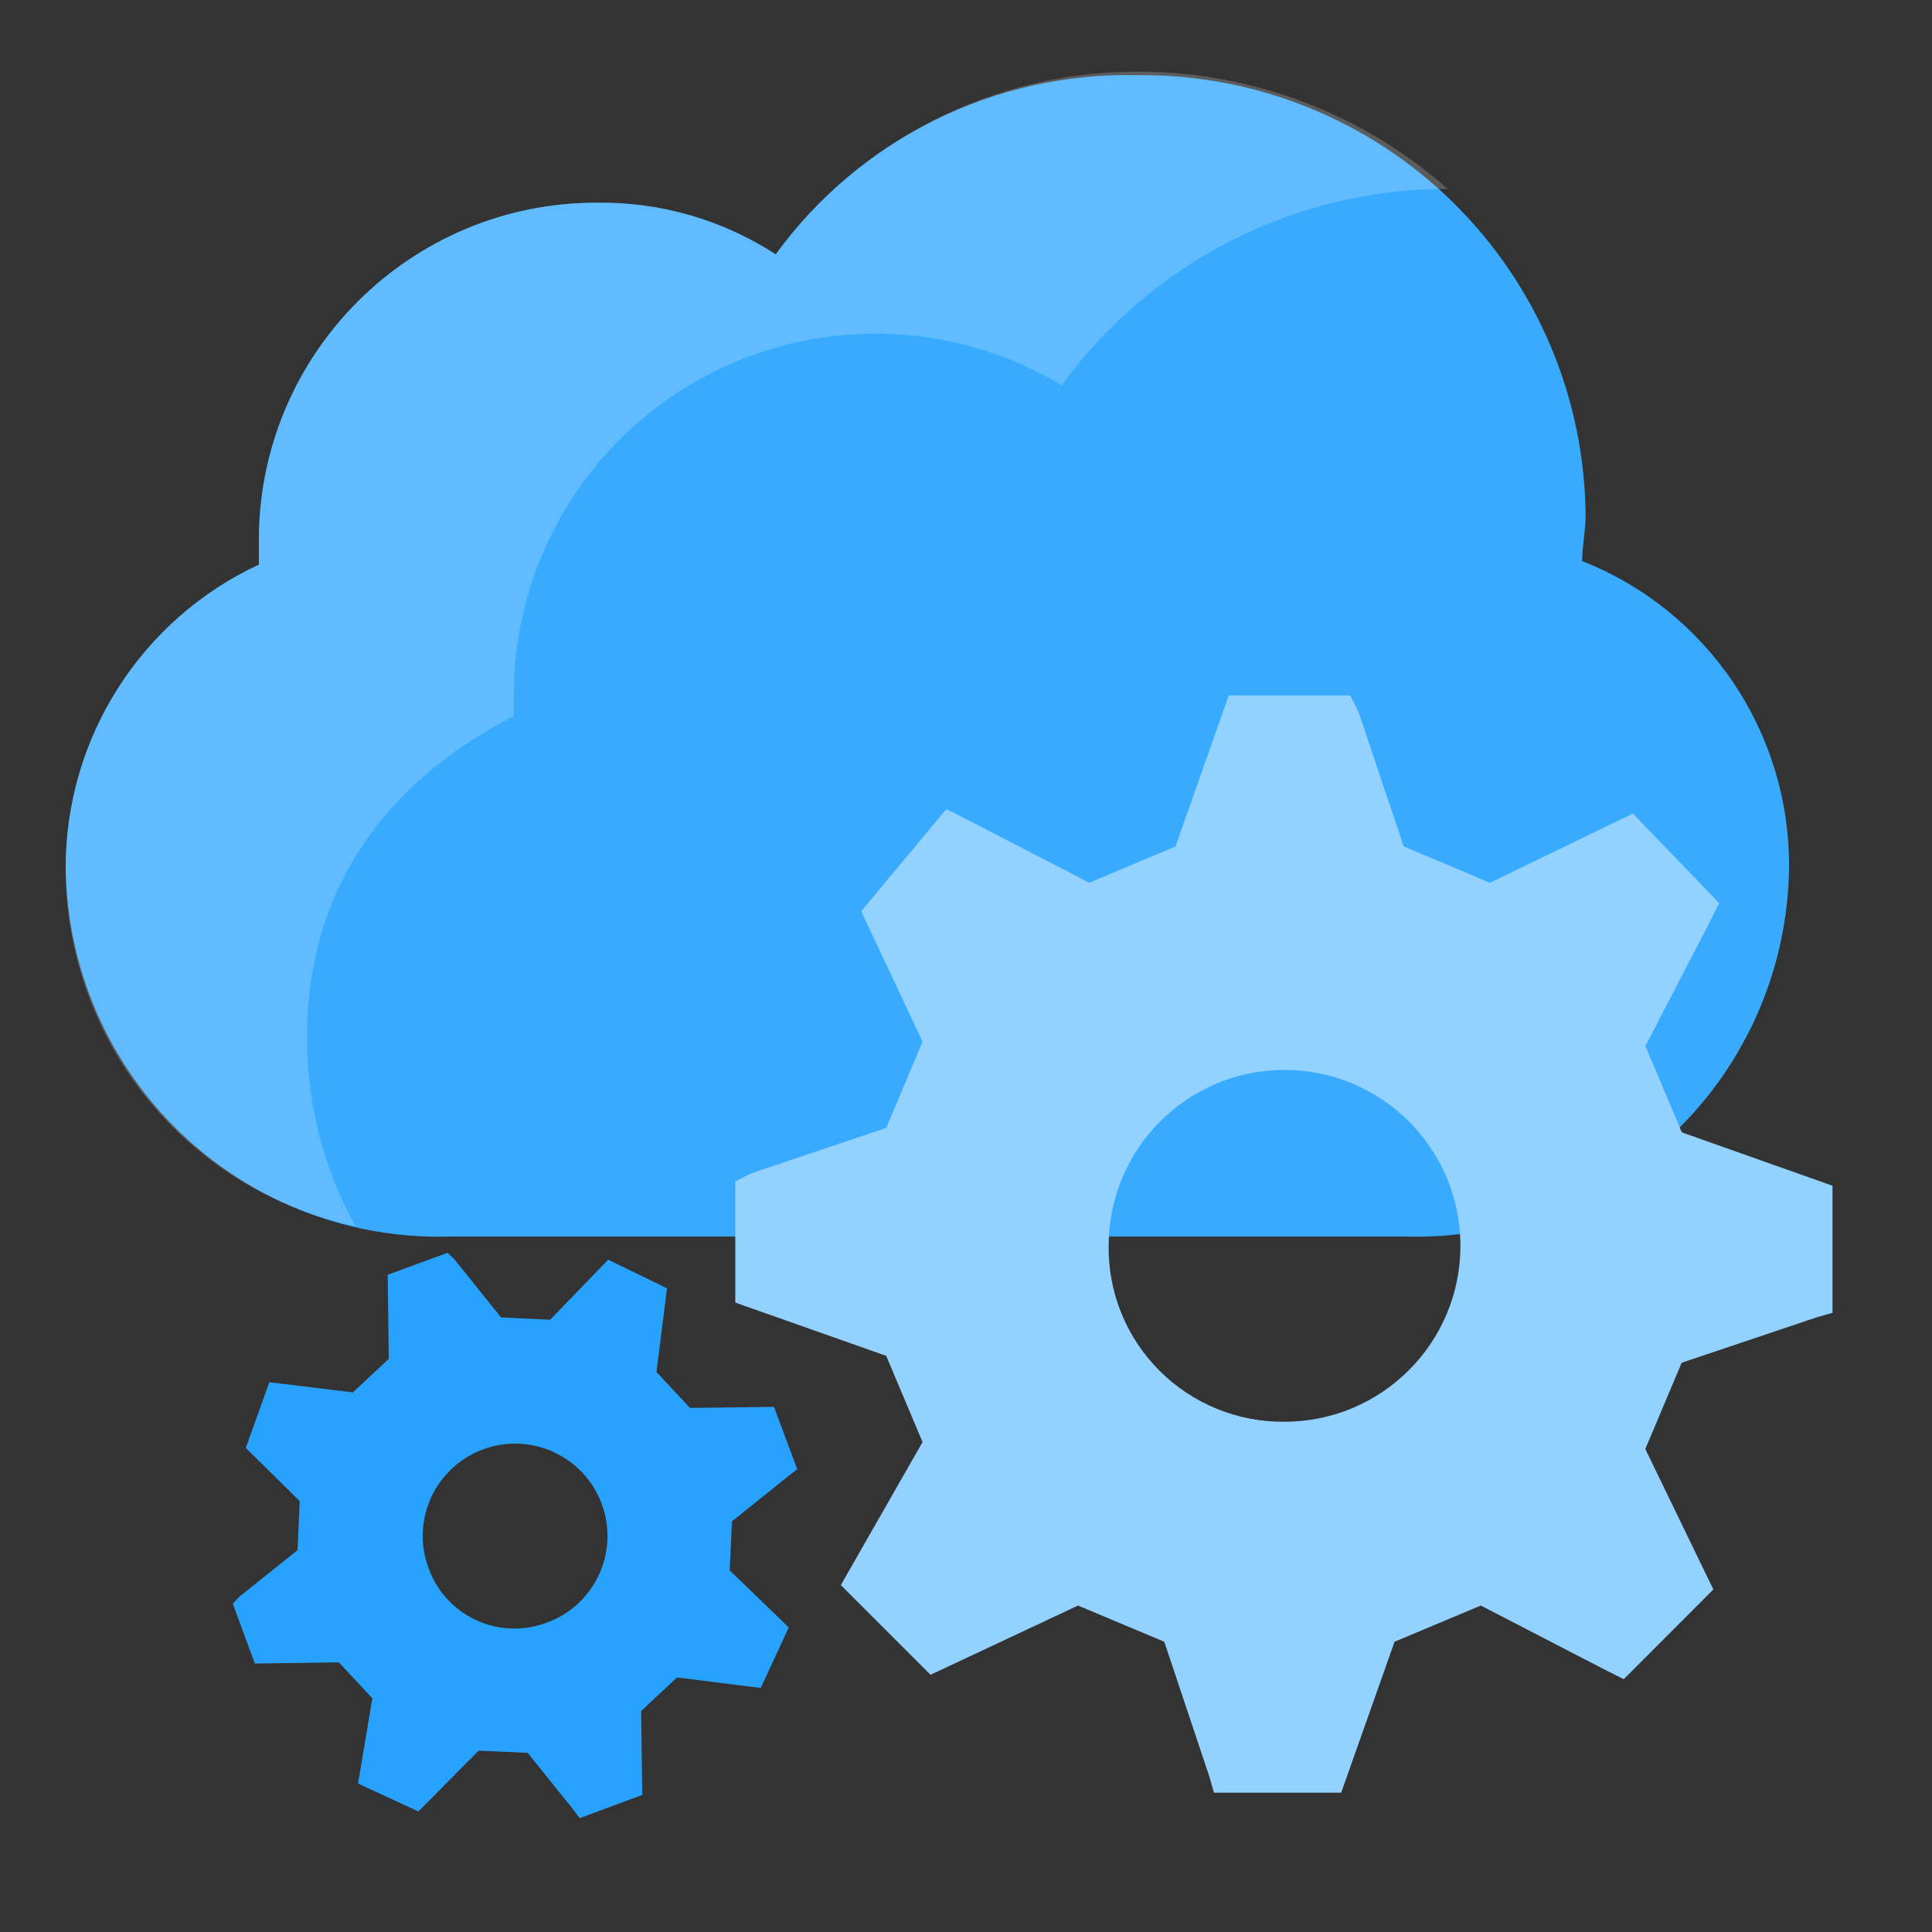 <?xml version="1.0" encoding="UTF-8"?>
<svg xmlns="http://www.w3.org/2000/svg" xmlns:xlink="http://www.w3.org/1999/xlink" width="70pt" height="70pt" viewBox="0 0 70 70" version="1.1">
<rect x="0" y="0" width="70" height="70" fill="#333333" stroke="none"/>
<defs>
<filter id="alpha" filterUnits="objectBoundingBox" x="0%" y="0%" width="100%" height="100%">
  <feColorMatrix type="matrix" in="SourceGraphic" values="0 0 0 0 1 0 0 0 0 1 0 0 0 0 1 0 0 0 1 0"/>
</filter>
<mask id="mask0">
  <g filter="url(#alpha)">
<rect x="0" y="0" width="70" height="70" style="fill:rgb(0,0,0);fill-opacity:0.2;stroke:none;"/>
  </g>
</mask>
<clipPath id="clip1">
  <rect x="0" y="0" width="70" height="70"/>
</clipPath>
<g id="surface5" clip-path="url(#clip1)">
<path style=" stroke:none;fill-rule:nonzero;fill:rgb(255,255,255);fill-opacity:1;" d="M 11.125 37.559 C 11.125 32.438 13.746 28.445 18.617 25.945 L 18.617 24.949 C 18.703 20.27 21.277 15.992 25.371 13.727 C 29.469 11.461 34.457 11.551 38.469 13.961 C 41.723 9.484 46.922 6.836 52.453 6.844 C 49.352 4.102 45.355 2.59 41.215 2.598 C 36.039 2.582 31.168 5.043 28.105 9.215 C 26.176 7.961 23.914 7.309 21.613 7.344 C 14.902 7.34 9.441 12.75 9.379 19.461 L 9.379 20.457 C 5.109 22.445 2.379 26.73 2.379 31.441 C 2.363 37.707 6.746 43.129 12.879 44.426 C 11.715 42.324 11.113 39.961 11.125 37.559 Z M 11.125 37.559 "/>
</g>
</defs>
<g id="surface1">
<path style=" stroke:none;fill-rule:nonzero;fill:rgb(57,171,255);fill-opacity:1;" d="M 57.324 20.328 C 57.324 19.828 57.449 19.207 57.449 18.707 C 57.426 14.43 55.699 10.34 52.652 7.34 C 49.605 4.34 45.492 2.68 41.215 2.723 C 36.047 2.605 31.145 5.031 28.105 9.215 C 26.176 7.961 23.914 7.309 21.613 7.344 C 14.902 7.34 9.441 12.75 9.379 19.461 L 9.379 20.457 C 5.109 22.445 2.379 26.73 2.379 31.441 C 2.422 35.082 3.93 38.551 6.562 41.066 C 9.195 43.578 12.73 44.926 16.371 44.801 L 50.828 44.801 C 54.469 44.926 58.004 43.578 60.637 41.066 C 63.27 38.551 64.777 35.082 64.82 31.441 C 64.859 26.543 61.879 22.125 57.324 20.328 Z M 57.324 20.328 "/>
<path style=" stroke:none;fill-rule:nonzero;fill:rgb(147,209,255);fill-opacity:1;" d="M 32.109 49.125 L 33.426 52.25 L 30.465 57.43 L 33.715 60.68 L 39.059 58.172 L 42.184 59.484 L 43.82 64.379 L 43.984 64.953 L 48.594 64.953 L 50.527 59.484 L 53.652 58.172 L 58.254 60.551 L 58.832 60.84 L 62.078 57.59 L 59.613 52.5 L 60.93 49.375 L 65.82 47.73 L 66.395 47.566 L 66.395 42.961 L 60.934 41.027 L 59.617 37.902 L 62 33.301 L 62.289 32.723 L 59.164 29.477 L 53.984 31.984 L 50.859 30.668 L 49.215 25.777 L 48.922 25.199 L 44.52 25.199 L 42.59 30.668 L 39.465 31.984 L 34.859 29.602 L 34.285 29.316 L 31.203 33.016 L 33.426 37.742 L 32.109 40.867 L 27.219 42.512 L 26.641 42.801 L 26.641 47.195 Z M 40.168 45.141 C 40.168 41.617 43.02 38.766 46.539 38.766 C 50.059 38.766 52.914 41.617 52.914 45.137 C 52.914 48.656 50.059 51.512 46.539 51.512 C 44.844 51.531 43.211 50.863 42.012 49.664 C 40.812 48.465 40.148 46.836 40.168 45.141 Z M 40.168 45.141 "/>
<path style=" stroke:none;fill-rule:nonzero;fill:rgb(39,163,255);fill-opacity:1;" d="M 12.277 60.23 L 13.492 61.531 L 12.973 64.621 L 15.16 65.633 L 17.34 63.43 L 19.117 63.508 L 20.816 65.621 L 21 65.875 L 23.27 65.035 L 23.23 61.992 L 24.531 60.777 L 27.23 61.117 L 27.566 61.152 L 28.578 58.965 L 26.438 56.898 L 26.52 55.121 L 28.633 53.426 L 28.887 53.238 L 28.043 50.973 L 25 51.012 L 23.785 49.711 L 24.125 47.012 L 24.164 46.676 L 22.035 45.641 L 19.934 47.816 L 18.156 47.734 L 16.461 45.625 L 16.215 45.391 L 14.047 46.188 L 14.086 49.234 L 12.785 50.449 L 10.09 50.121 L 9.758 50.082 L 8.906 52.461 L 10.859 54.387 L 10.781 56.164 L 8.664 57.859 L 8.434 58.105 L 9.234 60.273 Z M 15.523 56.805 C 14.883 55.07 15.773 53.148 17.508 52.512 C 19.242 51.871 21.164 52.762 21.805 54.496 C 22.441 56.23 21.555 58.152 19.82 58.789 C 18.988 59.105 18.062 59.074 17.254 58.703 C 16.445 58.328 15.82 57.645 15.523 56.805 Z M 15.523 56.805 "/>
<use xlink:href="#surface5" mask="url(#mask0)"/>
</g>
</svg>
